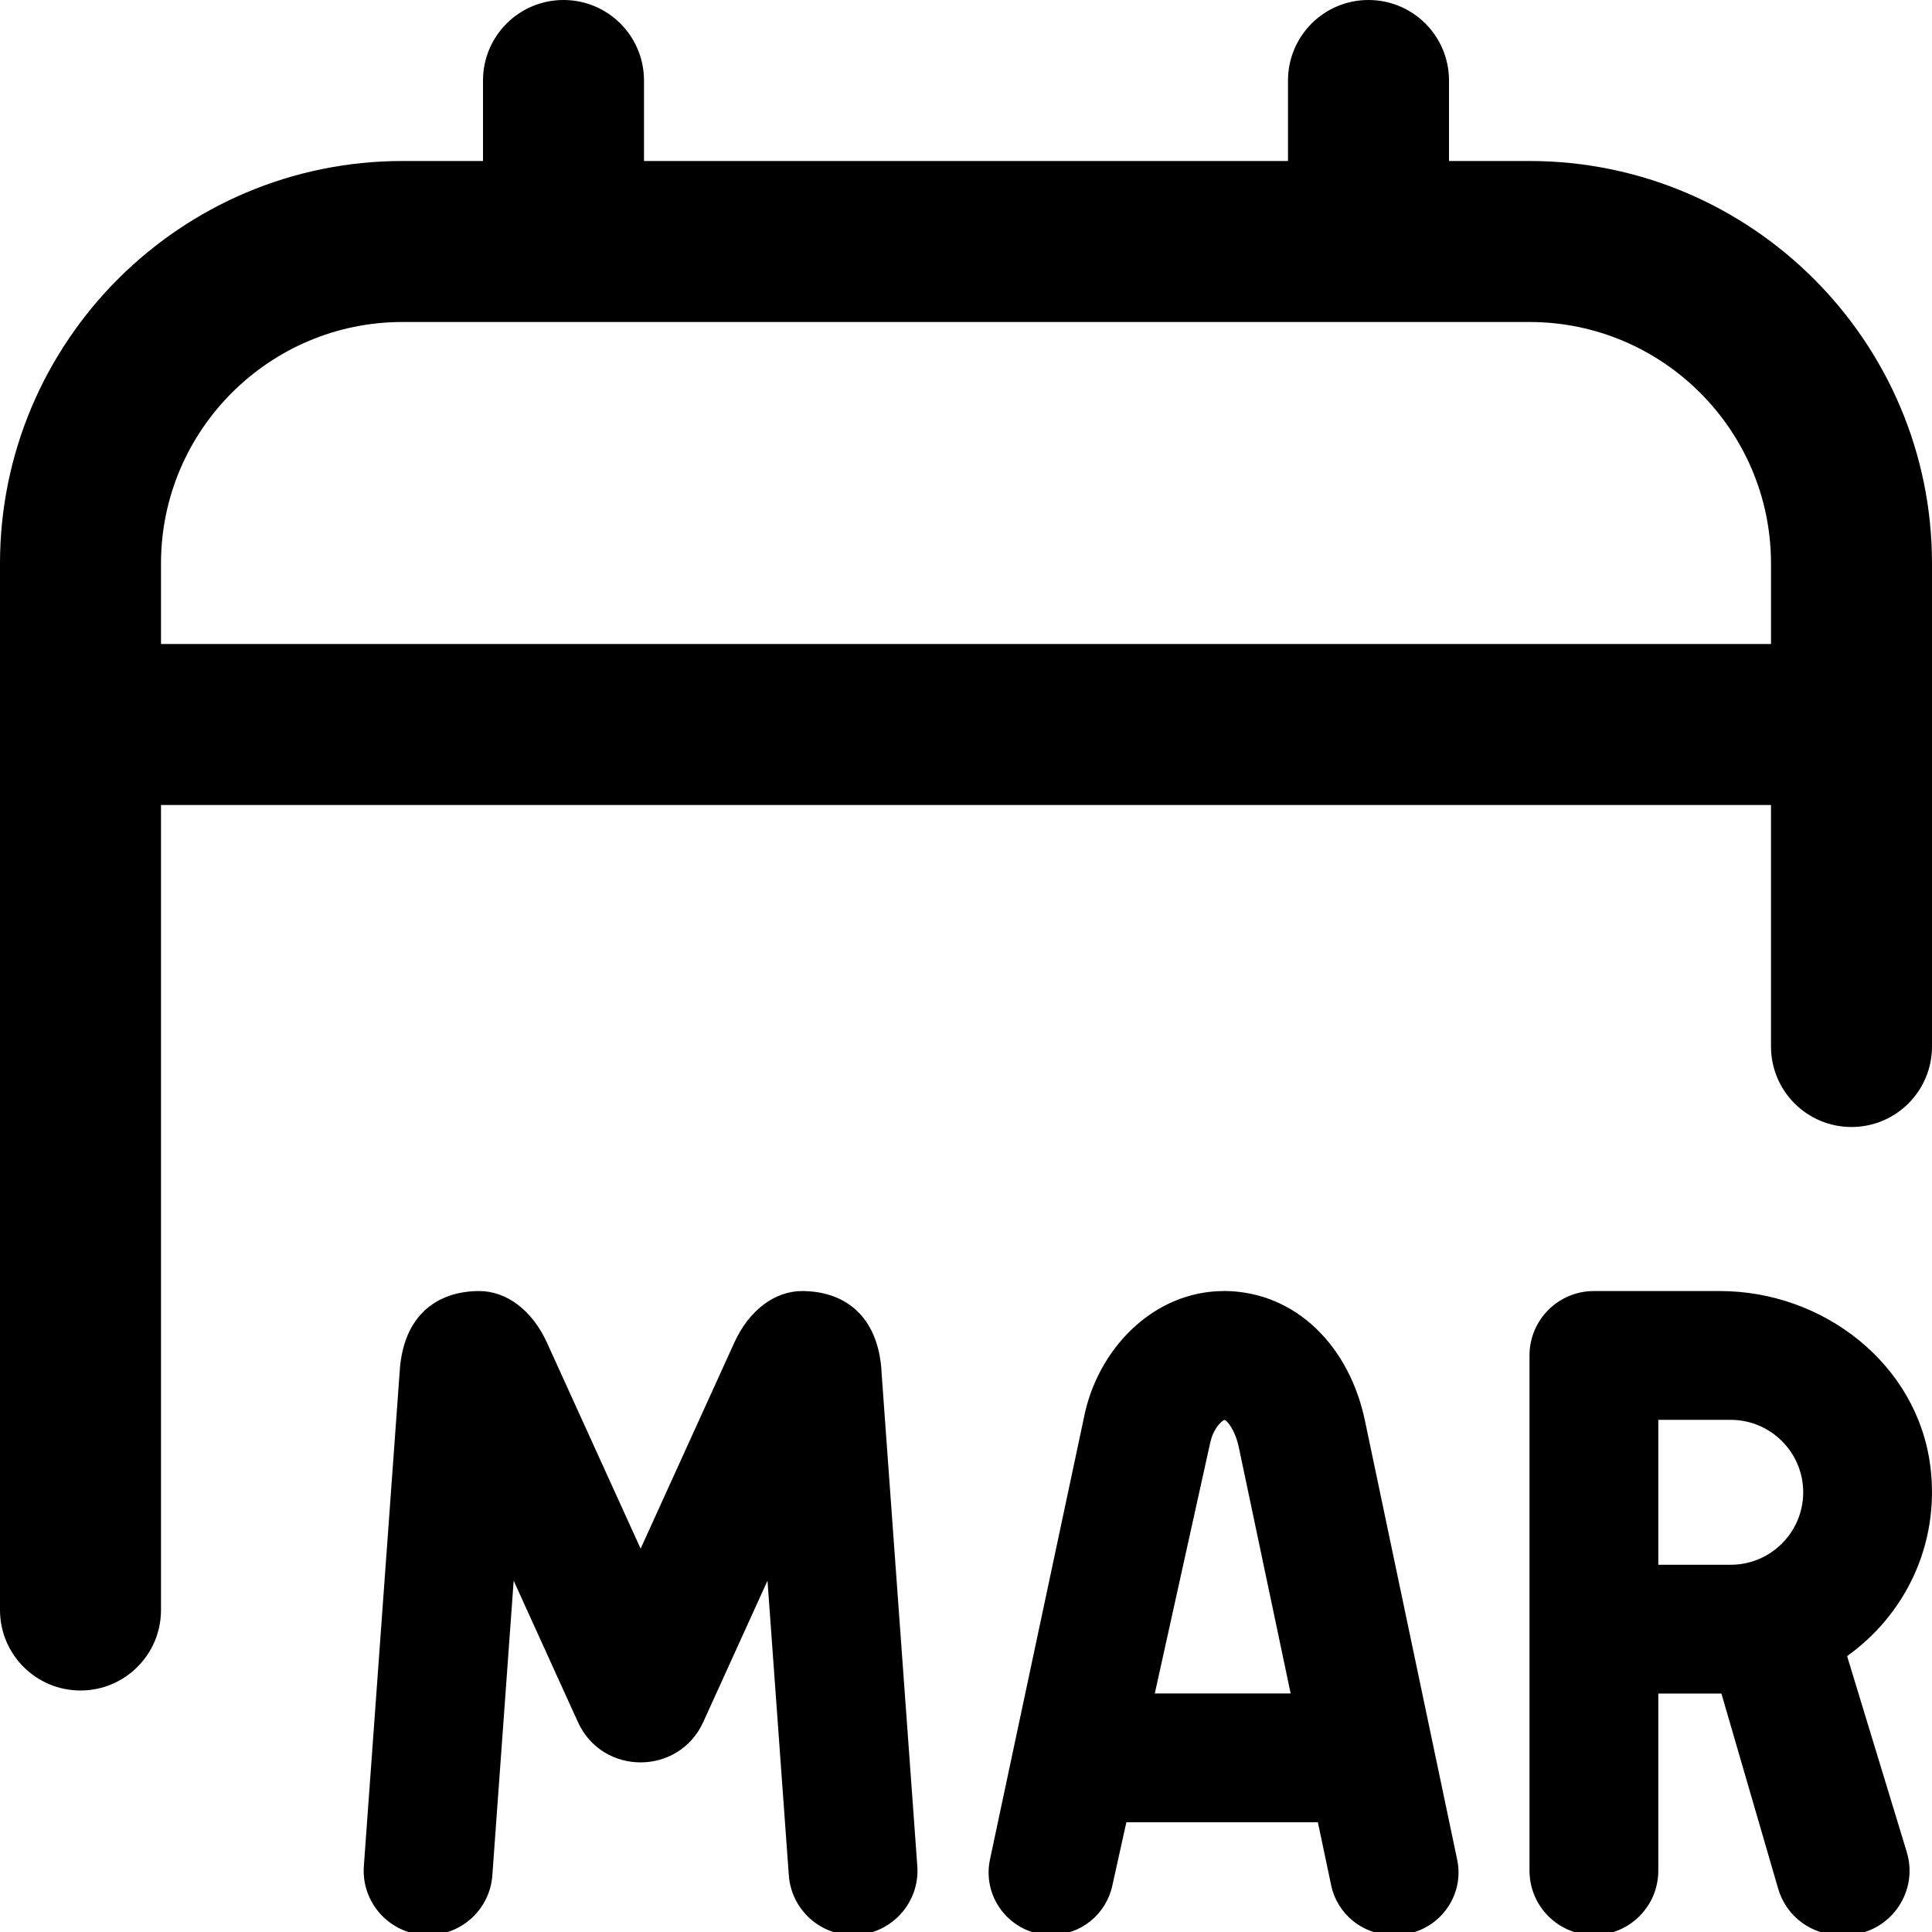 <svg id="Layer_1" viewBox="0 0 24 24" xmlns="http://www.w3.org/2000/svg" data-name="Layer 1"><path d="m19 2h-1v-1c0-.552-.447-1-1-1s-1 .448-1 1v1h-8v-1c0-.552-.447-1-1-1s-1 .448-1 1v1h-1c-2.757 0-5 2.243-5 5v13c0 .552.447 1 1 1s1-.448 1-1v-10h20v3c0 .552.447 1 1 1s1-.448 1-1v-6c0-2.757-2.243-5-5-5zm-17 6v-1c0-1.654 1.346-3 3-3h14c1.654 0 3 1.346 3 3v1zm8.95 9.038.445 6.142c.034.463-.333.858-.798.858-.419 0-.768-.324-.798-.742l-.265-3.66-.798 1.756c-.304.668-1.253.668-1.557 0l-.798-1.756-.265 3.66c-.03.418-.378.742-.798.742-.465 0-.832-.394-.798-.858l.445-6.142c.043-.705.472-1 .988-1 .342 0 .66.242.841.64l1.164 2.56 1.164-2.56c.181-.398.499-.64.841-.64.516 0 .945.295.988 1zm13.03 1.182c-.158-1.274-1.33-2.182-2.613-2.182h-1.567c-.442 0-.8.358-.8.8v6.4c0 .442.358.8.8.8.442 0 .8-.358.8-.8v-2.2h.784l.705 2.424c.099.342.412.576.768.576h.064c.537 0 .922-.519.765-1.033l-.74-2.43c.023-.017.024-.016.042-.029-.019.012-.031.021-.055.035.723-.508 1.168-1.386 1.047-2.362zm-2.48 1.218h-.9v-1.8h.9c.496 0 .9.404.9.9s-.404.9-.9.9zm-6.295-3.4c-.873-.001-1.575.717-1.742 1.581l-1.165 5.479c-.103.484.266.939.76.939.365 0 .68-.253.759-.61l.175-.79h2.379l.165.782c.076.36.393.617.761.617.509.026.911-.437.804-.937l-1.142-5.435c-.19-.937-.859-1.621-1.753-1.627zm-.86 5 .686-3.104c.03-.149.105-.253.176-.296l.017.006c.024.016.121.118.168.349l.641 3.044h-1.688z"/></svg>